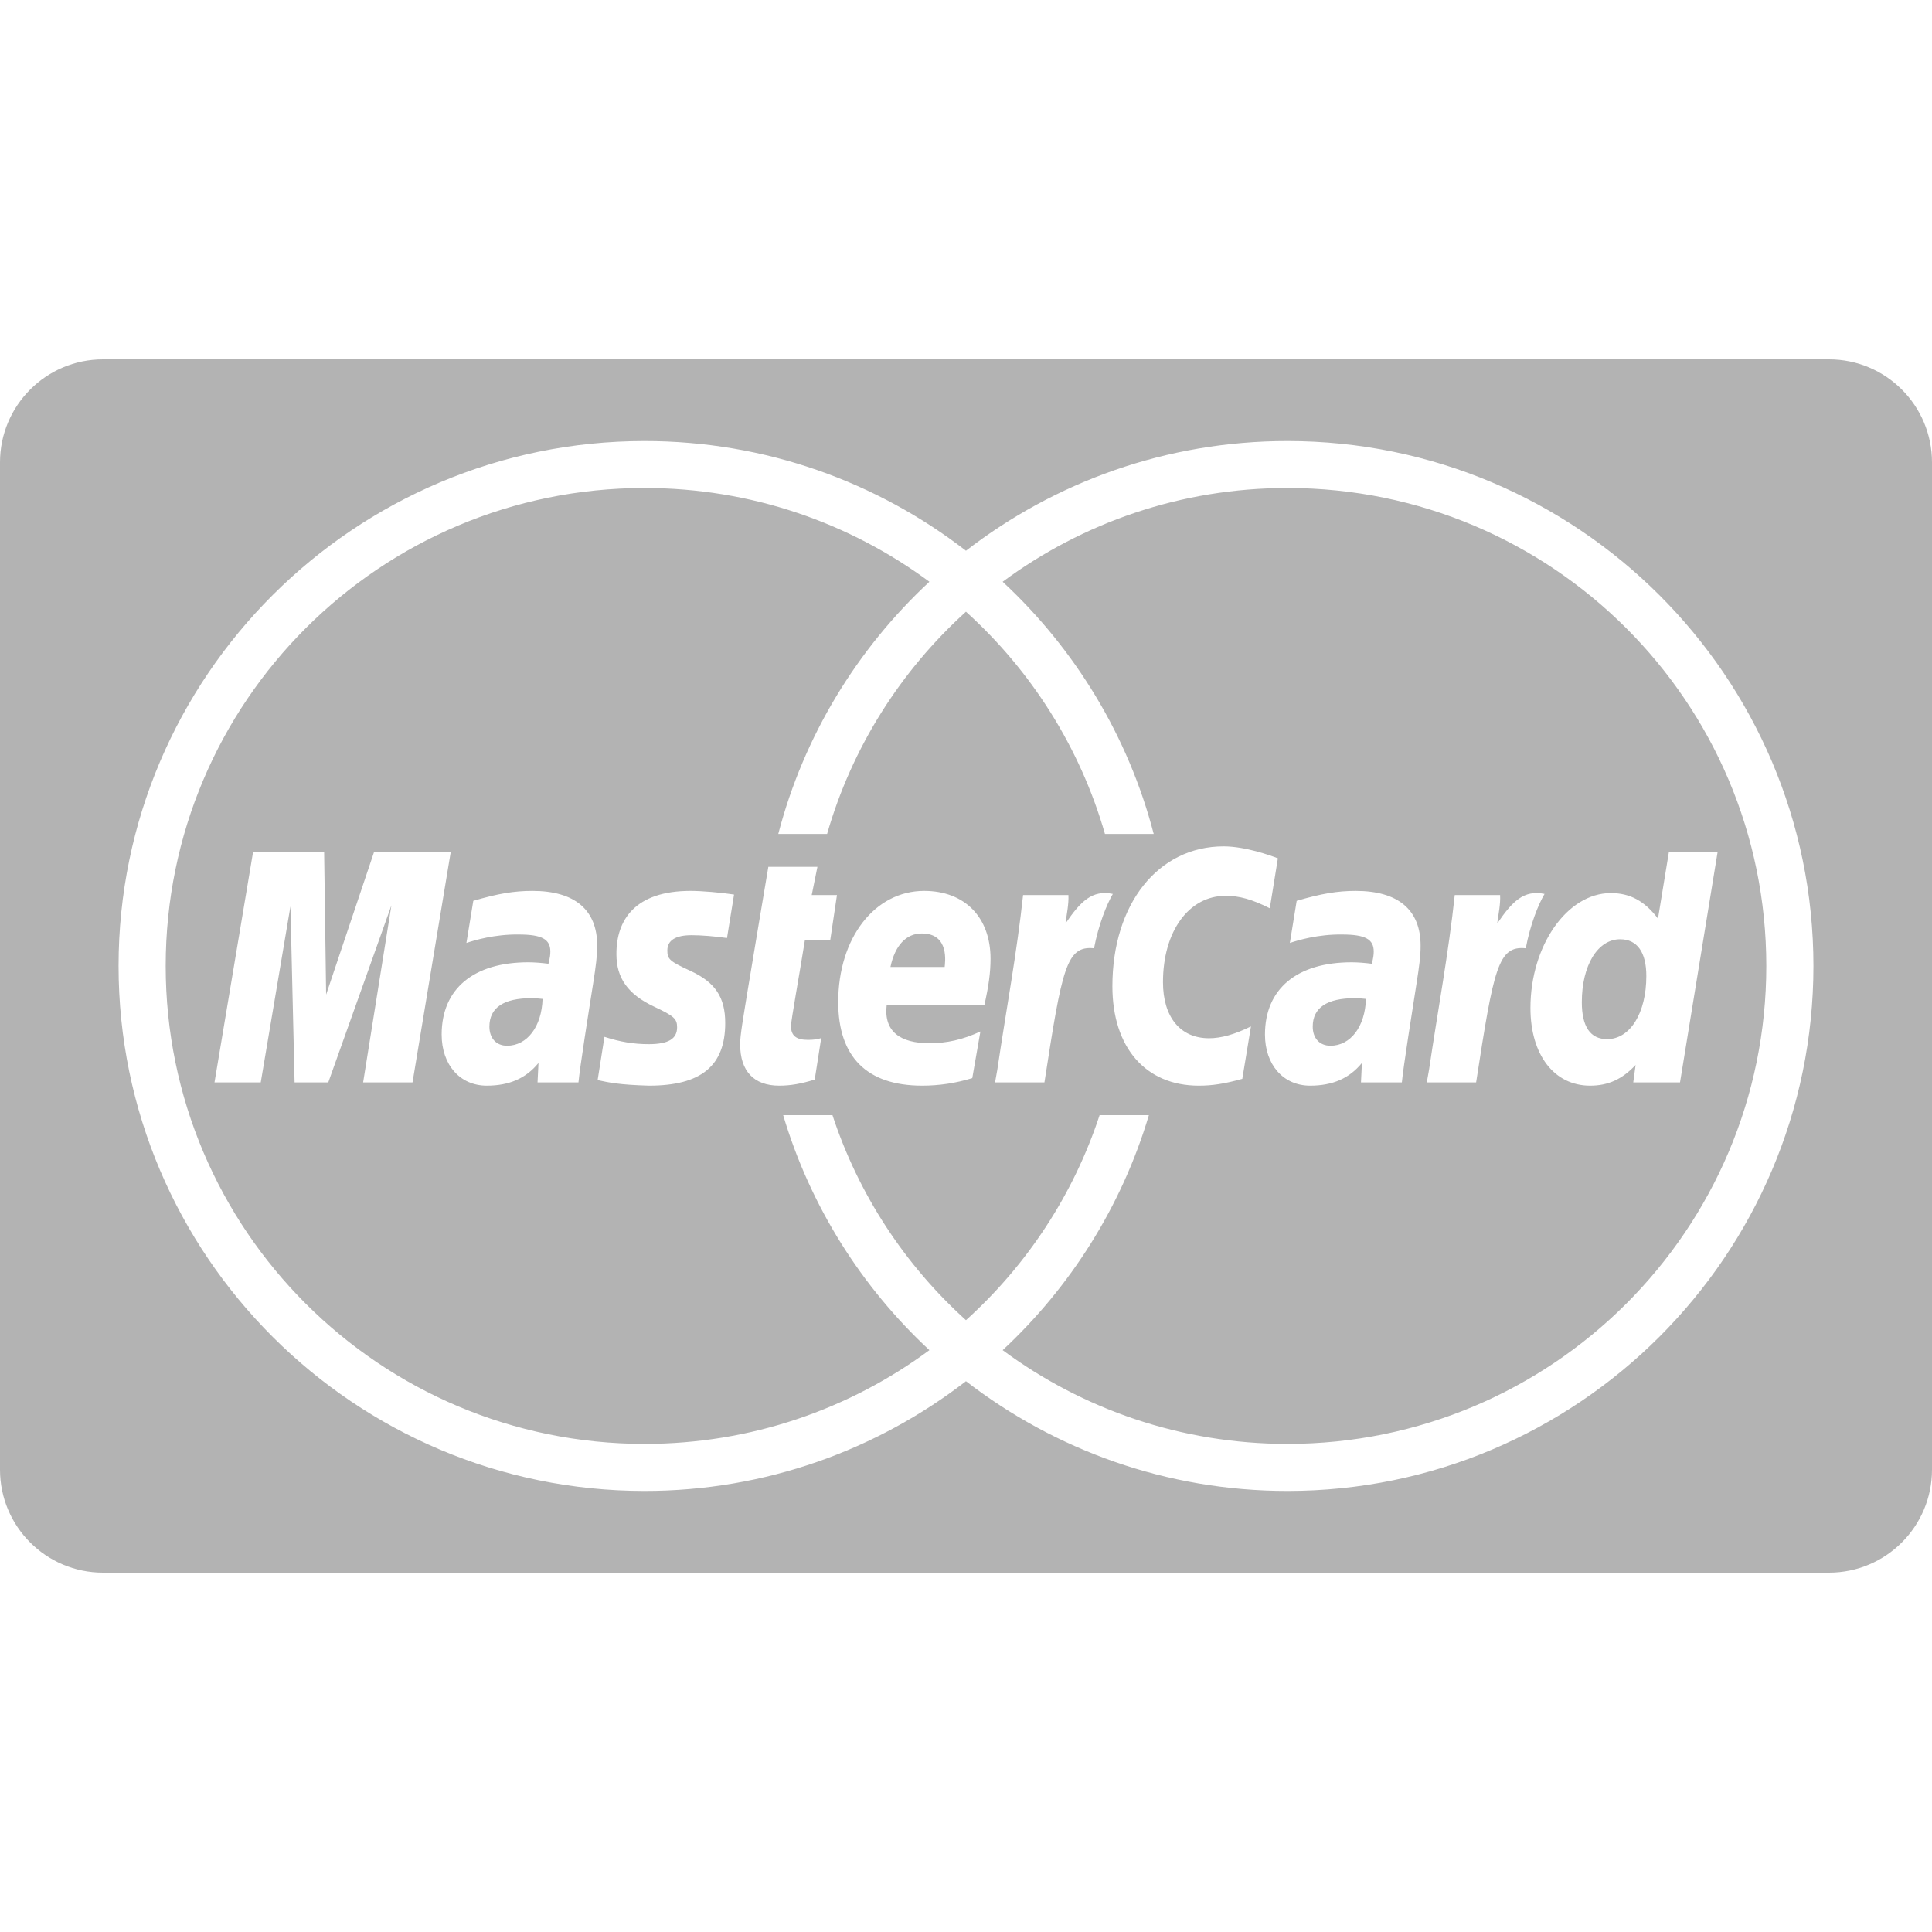 <!DOCTYPE svg PUBLIC "-//W3C//DTD SVG 1.1//EN" "http://www.w3.org/Graphics/SVG/1.1/DTD/svg11.dtd">
<!-- Uploaded to: SVG Repo, www.svgrepo.com, Transformed by: SVG Repo Mixer Tools -->
<svg xmlns:sketch="http://www.bohemiancoding.com/sketch/ns" xmlns:dc="http://purl.org/dc/elements/1.1/" xmlns:cc="http://creativecommons.org/ns#" xmlns:rdf="http://www.w3.org/1999/02/22-rdf-syntax-ns#" xmlns:svg="http://www.w3.org/2000/svg" xmlns="http://www.w3.org/2000/svg" xmlns:sodipodi="http://sodipodi.sourceforge.net/DTD/sodipodi-0.dtd" xmlns:inkscape="http://www.inkscape.org/namespaces/inkscape" width="800px" height="800px" viewBox="0 0 750 471" version="1.1" id="svg2" inkscape:version="0.91 r13725" sodipodi:docname="mastercard.svg" fill="#000000">
<g id="SVGRepo_bgCarrier" stroke-width="0"/>
<g id="SVGRepo_tracerCarrier" stroke-linecap="round" stroke-linejoin="round"/>
<g id="SVGRepo_iconCarrier">  <sodipodi:namedview pagecolor="#ffffff" bordercolor="#666666" borderopacity="1" objecttolerance="10" gridtolerance="10" guidetolerance="10" inkscape:pageopacity="0" inkscape:pageshadow="2" inkscape:window-width="1440" inkscape:window-height="851" id="namedview13" showgrid="false" inkscape:zoom="2.172232" inkscape:cx="630.10374" inkscape:cy="140.4061" inkscape:window-x="0" inkscape:window-y="300" inkscape:window-maximized="1" inkscape:current-layer="svg2"/> <title id="title4">mastercard</title> <desc id="desc6">Created with Sketch.</desc> <defs id="defs8"/> <g id="Page-1" stroke="none" stroke-width="1" fill="none" fill-rule="evenodd" sketch:type="MSPage"> <g id="mastercard" sketch:type="MSLayerGroup" fill="#b3b3b3"> <path d="M 0,40.005 C 0,17.911 17.914,0 39.992,0 L 710.008,0 C 732.095,0 750,17.906 750,40.005 l 0,390.99 C 750,453.089 732.086,471 710.008,471 L 39.992,471 C 17.905,471 0,453.094 0,430.995 Z M 703.975,235.48 c 0,112.362 -91.606,203.806 -204.197,203.806 -46.961,0 -90.253,-15.942 -124.791,-42.602 -34.515,26.66 -77.807,42.602 -124.77,42.602 -112.589,0 -204.191,-91.443 -204.191,-203.806 0,-112.366 91.602,-203.766 204.191,-203.766 46.963,0 90.255,15.882 124.77,42.581 34.538,-26.699 77.83,-42.581 124.791,-42.581 112.592,0 204.197,91.4 204.197,203.766 z M 499.777,49.936 c -41.419,0 -79.658,13.543 -110.549,36.398 28.018,26.024 48.739,59.818 58.64,97.903 l -18.925,0 c -9.696,-33.671 -28.648,-63.397 -53.956,-86.275 -25.281,22.877 -44.247,52.604 -53.906,86.275 l -18.953,0 c 9.924,-38.085 30.645,-71.879 58.663,-97.903 -30.91,-22.855 -69.135,-36.398 -110.574,-36.398 -102.668,0 -185.896,83.06 -185.896,185.545 0,102.458 83.229,185.544 185.896,185.544 41.439,0 79.664,-13.543 110.574,-36.396 -26.364,-24.504 -46.253,-55.899 -56.766,-91.239 l 19.135,0 c 10.166,30.944 28.214,58.255 51.827,79.607 23.641,-21.352 41.711,-48.664 51.878,-79.607 l 19.131,0 c -10.532,35.34 -30.416,66.734 -56.766,91.239 30.892,22.853 69.13,36.396 110.549,36.396 102.668,0 185.898,-83.086 185.898,-185.544 0,-102.485 -83.231,-185.545 -185.898,-185.545 z m -324.803,141.318 -29.767,0 -18.603,55.348 -0.775,-55.348 -27.586,0 -14.974,89.427 17.952,0 11.53,-68.321 1.61,68.321 13.079,0 24.51,-68.729 -10.982,68.729 19.172,0 14.834,-89.427 z m 35.655,57.017 c -2.017,-0.205 -2.895,-0.285 -4.28,-0.285 -10.88,0 -16.361,3.717 -16.361,11.04 0,4.537 2.69,7.422 6.847,7.422 7.825,0 13.446,-7.422 13.795,-18.177 z m 13.934,32.41 -15.892,0 0.369,-7.544 c -4.851,5.958 -11.31,8.808 -20.088,8.808 -10.413,0 -17.502,-8.114 -17.502,-19.848 0,-17.732 12.365,-28.04 33.636,-28.04 2.179,0 4.971,0.203 7.823,0.568 0.593,-2.421 0.736,-3.436 0.736,-4.738 0,-4.798 -3.324,-6.608 -12.289,-6.608 -9.37,-0.123 -17.113,2.218 -20.291,3.274 0.205,-1.22 2.67,-16.348 2.67,-16.348 9.536,-2.805 15.849,-3.863 22.94,-3.863 16.463,0 25.183,7.36 25.164,21.311 0.02,3.741 -0.593,8.356 -1.549,14.439 -1.67,10.509 -5.237,33.081 -5.727,38.591 z m 250.445,-91.623 c -25.409,0 -43.178,22.326 -43.178,54.294 0,23.747 12.862,38.594 33.501,38.594 5.296,0 9.878,-0.694 16.928,-2.645 l 3.363,-20.356 c -6.337,3.114 -11.551,4.596 -16.284,4.596 -11.144,0 -17.87,-8.215 -17.87,-21.779 0,-19.702 10.011,-33.51 24.33,-33.51 5.318,0 10.29,1.384 17.134,4.841 l 3.139,-19.398 c -2.81,-1.097 -12.693,-4.637 -21.064,-4.637 z m 55.254,59.214 c -1.997,-0.205 -2.892,-0.285 -4.3,-0.285 -10.861,0 -16.362,3.717 -16.362,11.04 0,4.537 2.691,7.422 6.89,7.422 7.804,0 13.447,-7.422 13.771,-18.177 z m 13.936,32.41 -15.868,0 0.366,-7.544 c -4.871,5.958 -11.35,8.808 -20.113,8.808 -10.39,0 -17.522,-8.114 -17.522,-19.848 0,-17.732 12.41,-28.04 33.661,-28.04 2.179,0 4.971,0.203 7.827,0.568 0.585,-2.421 0.731,-3.436 0.731,-4.738 0,-4.798 -3.322,-6.608 -12.268,-6.608 -9.389,-0.123 -17.111,2.218 -20.291,3.274 0.183,-1.22 2.65,-16.348 2.65,-16.348 9.554,-2.805 15.868,-3.863 22.919,-3.863 16.485,0 25.208,7.36 25.185,21.311 0.041,3.741 -0.589,8.356 -1.549,14.439 -1.649,10.509 -5.232,33.081 -5.725,38.591 z m -225.403,-17.203 c -1.284,0.451 -2.974,0.691 -5.154,0.691 -4.565,0 -6.58,-1.625 -6.58,-5.388 0.041,-2.316 3.198,-19.519 5.401,-33.327 l 9.837,0 2.609,-17.488 -9.801,0 2.221,-10.976 -19.052,0 c 0,0 -7.21,42.801 -8.29,49.572 -1.223,7.748 -2.77,16.186 -2.651,19.398 0,10.352 5.34,15.986 15.138,15.986 4.446,0 8.535,-0.736 13.799,-2.36 l 2.522,-16.108 z m 58.64,15.538 c -6.561,1.995 -12.88,2.93 -19.56,2.93 -21.356,-0.044 -32.477,-11.165 -32.477,-32.454 0,-24.85 14.16,-43.15 33.373,-43.15 15.709,0 25.756,10.228 25.756,26.332 0,5.327 -0.713,10.513 -2.367,17.896 l -37.937,0 c -1.284,10.509 5.483,14.903 16.568,14.903 6.822,0 12.958,-1.384 19.802,-4.554 l -3.157,18.098 z M 366.716,235.888 c 0.123,-1.505 2.015,-13.017 -8.864,-13.017 -6.072,0 -10.431,4.658 -12.181,13.017 l 21.045,0 z M 239.296,230.946 c 0,9.213 4.441,15.536 14.587,20.315 7.764,3.659 8.965,4.715 8.965,8.034 0,4.51 -3.423,6.544 -11.023,6.544 -5.704,0 -11.043,-0.855 -17.177,-2.845 0,0 -2.524,16.022 -2.647,16.797 4.382,0.935 8.251,1.826 19.967,2.155 20.231,0 29.563,-7.709 29.563,-24.301 0,-10.023 -3.893,-15.839 -13.511,-20.254 -8.024,-3.7 -8.961,-4.513 -8.961,-7.908 0,-3.946 3.198,-5.939 9.411,-5.939 3.748,0 8.902,0.408 13.752,1.099 l 2.733,-16.877 c -4.973,-0.773 -12.49,-1.423 -16.872,-1.423 -21.453,0 -28.869,11.163 -28.787,24.604 z m 412.883,49.736 -18.148,0 0.914,-6.769 c -5.277,5.593 -10.673,8.033 -17.682,8.033 -13.94,0 -23.147,-11.979 -23.147,-30.156 0,-24.222 14.278,-44.595 31.189,-44.595 7.42,0 13.081,3.01 18.322,9.903 l 4.236,-25.844 18.911,0 -14.594,89.427 z M 623.883,263.888 c 8.923,0 15.22,-10.109 15.22,-24.505 0,-9.252 -3.564,-14.255 -10.171,-14.255 -8.7,0 -14.872,10.107 -14.872,24.403 0,9.535 3.303,14.357 9.824,14.357 z m -59.147,-55.922 c -2.403,22.492 -6.662,45.285 -9.983,67.817 l -0.877,4.898 19.154,0 c 6.867,-44.469 8.535,-53.152 19.272,-52.055 1.709,-9.131 4.889,-17.078 7.292,-21.104 -8.042,-1.671 -12.528,2.886 -18.372,11.487 0.466,-3.742 1.302,-7.342 1.119,-11.044 l -17.605,0 z m -167.576,0 c -2.408,22.492 -6.685,45.285 -10.006,67.817 l -0.877,4.898 19.172,0 c 6.867,-44.469 8.517,-53.152 19.254,-52.055 1.732,-9.131 4.93,-17.078 7.297,-21.104 -8.01,-1.671 -12.528,2.886 -18.381,11.487 0.471,-3.742 1.302,-7.342 1.142,-11.044 l -17.6,0 z" id="Rectangle-1" sketch:type="MSShapeGroup" inkscape:connector-curvature="0" sodipodi:nodetypes="ssssssssscscssscsccccccccccssscccccccssccccccccccccccccccssscccccssscscccscccccssccssscccccssscccccssscscccscccccscccccccccscccccsssccsccccscccccsscccscssccscccccsssccccccssscccccccccccccccccccccc"/> </g> </g> </g>
</svg>